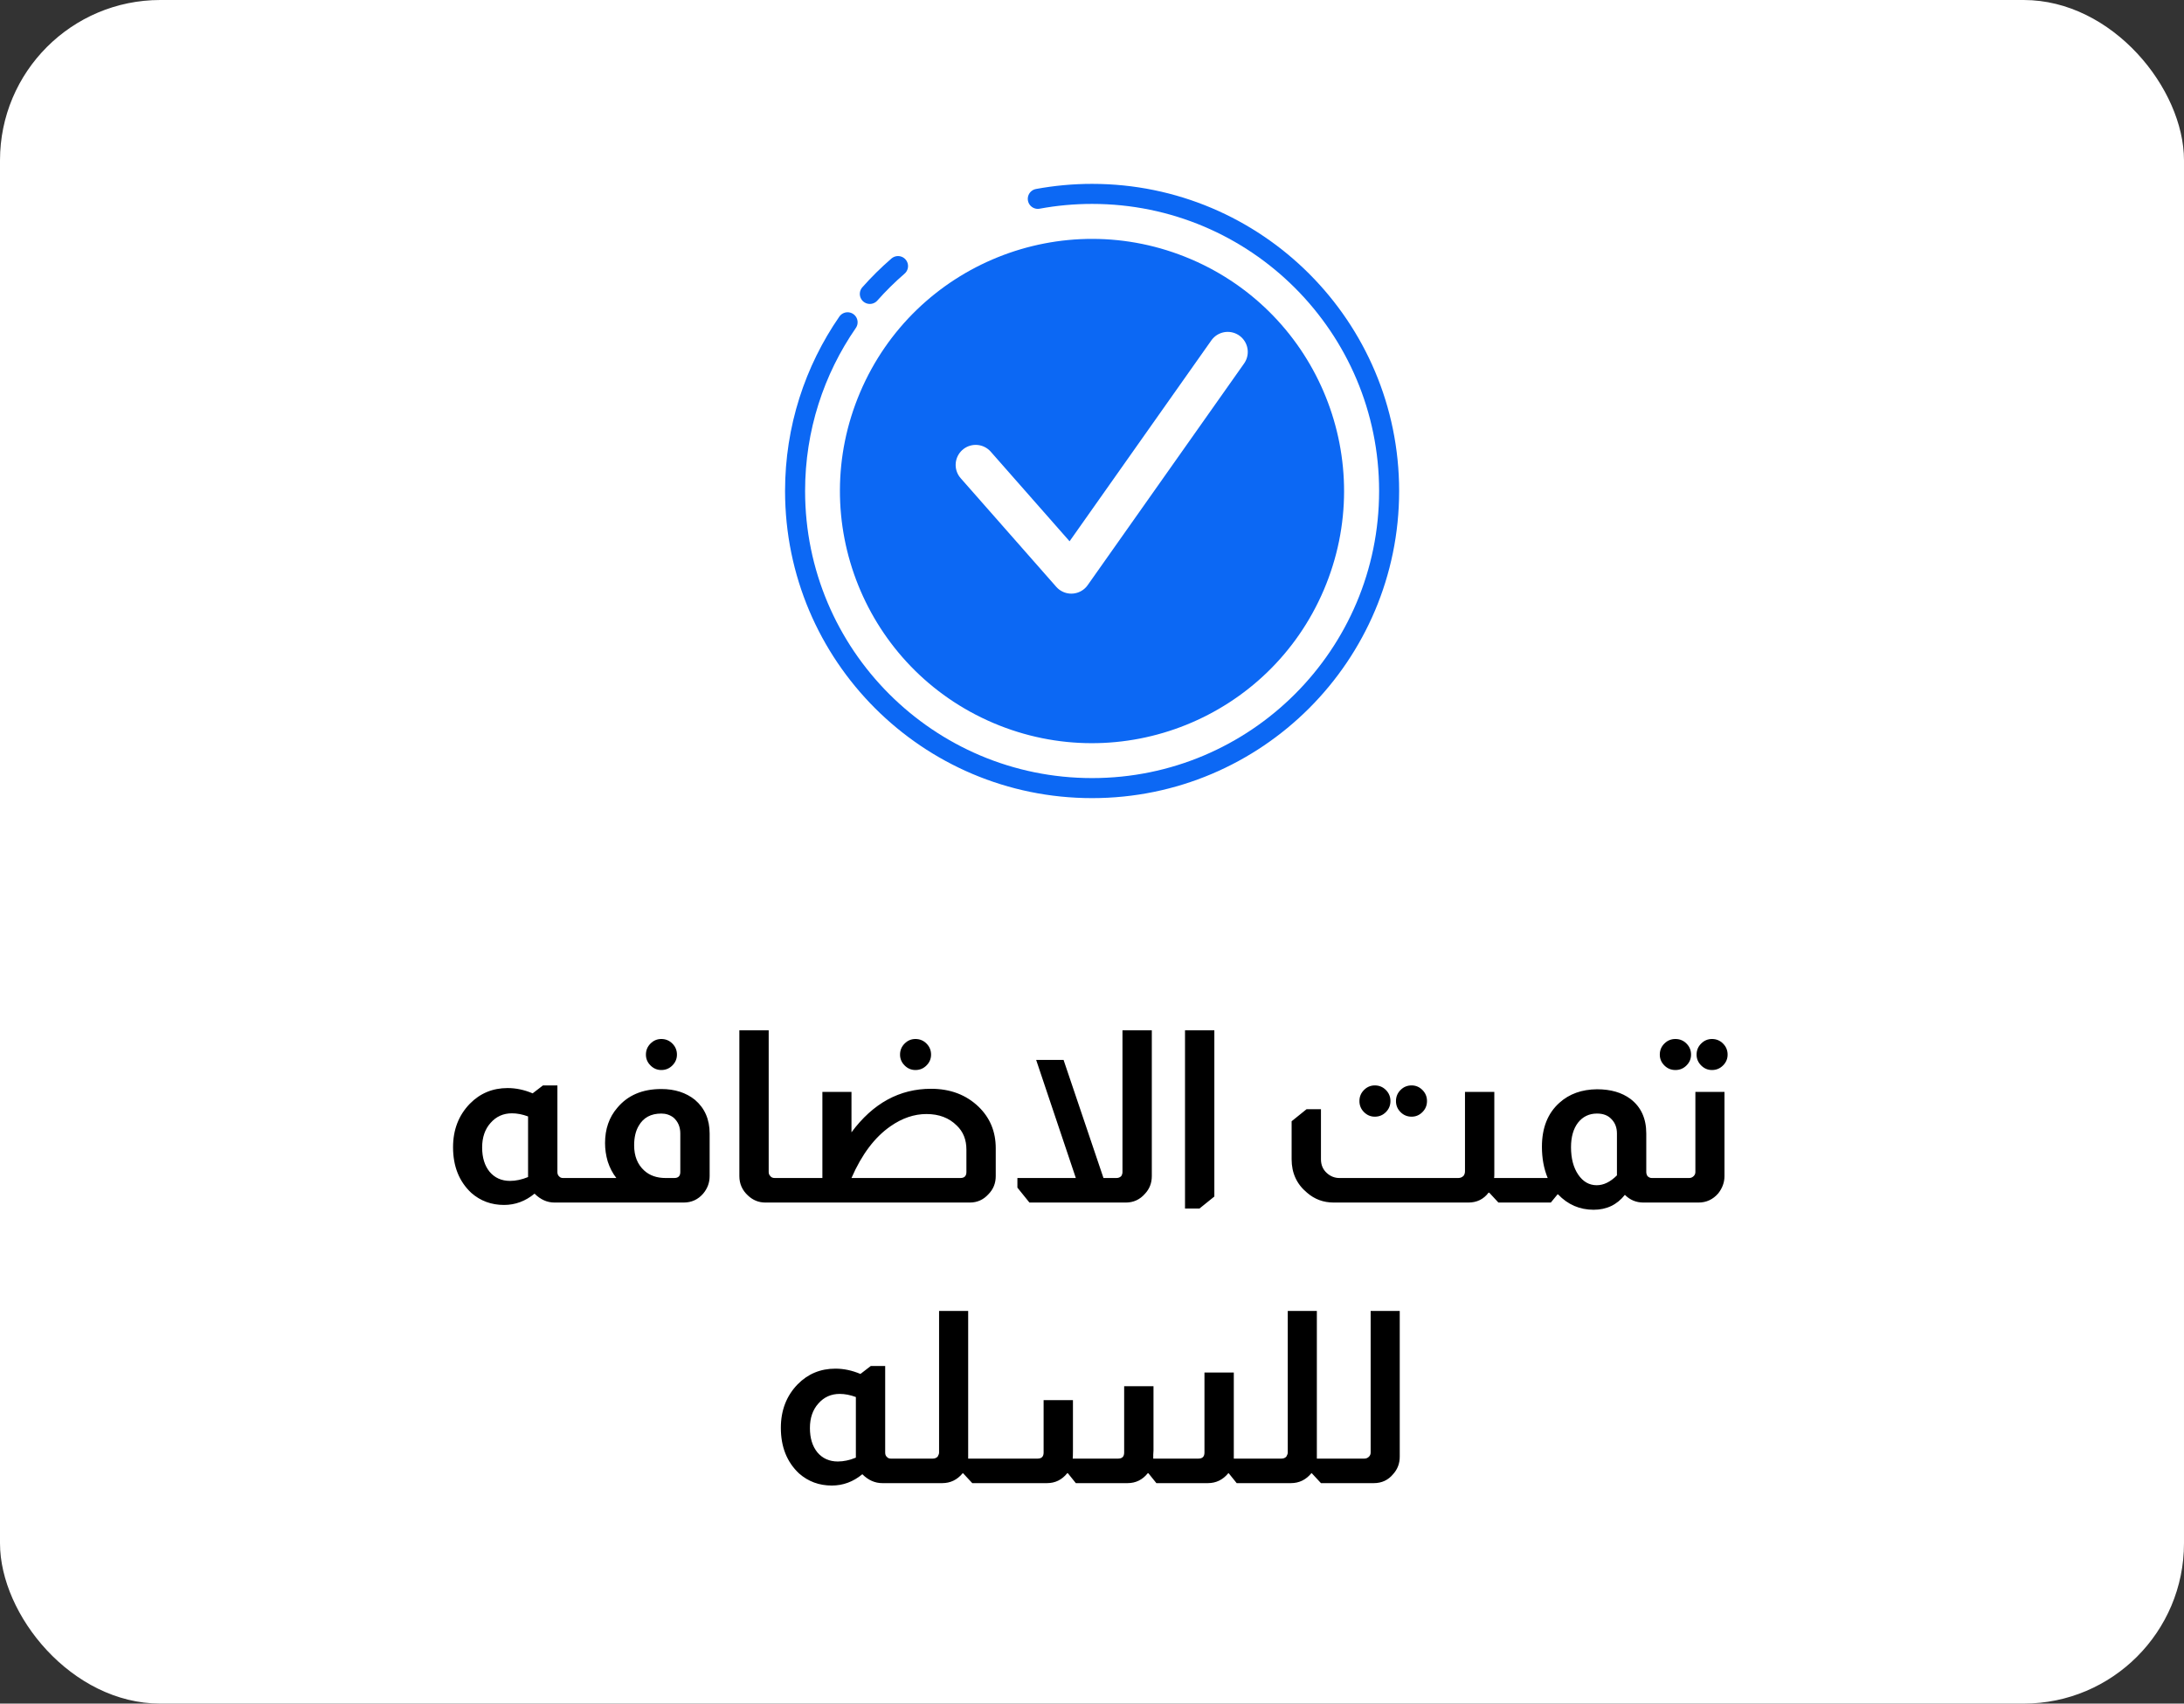 <svg width="109" height="85" viewBox="0 0 109 85" fill="none" xmlns="http://www.w3.org/2000/svg">
<rect x="0" y="0" width="109" height="85" fill="#333333" stroke="none"/>
<rect width="109" height="85" rx="8" fill="white"/>
<path d="M42.302 16.08C40.649 18.471 39.681 21.372 39.681 24.498C39.681 32.685 46.318 39.322 54.505 39.322C62.692 39.322 69.329 32.685 69.329 24.498C69.329 16.311 62.692 9.674 54.505 9.674C53.579 9.674 52.674 9.759 51.795 9.921" stroke="#0C68F4" stroke-miterlimit="10" stroke-linecap="round" stroke-linejoin="round"/>
<path d="M44.819 13.276C44.32 13.707 43.85 14.171 43.412 14.665" stroke="#0C68F4" stroke-miterlimit="10" stroke-linecap="round" stroke-linejoin="round"/>
<path d="M66.072 29.428C68.794 23.037 65.819 15.65 59.428 12.928C53.037 10.206 45.65 13.181 42.928 19.572C40.206 25.963 43.181 33.35 49.572 36.072C55.963 38.794 63.35 35.819 66.072 29.428Z" fill="#0C68F4"/>
<path d="M48.695 23.197L53.467 28.619L61.274 17.559" stroke="white" stroke-width="2" stroke-miterlimit="10" stroke-linecap="round" stroke-linejoin="round"/>
<path d="M27.819 54.156V58.476C27.819 58.572 27.847 58.644 27.903 58.692C27.951 58.748 28.015 58.776 28.095 58.776H28.431V60H27.675C27.307 60 26.975 59.852 26.679 59.556C26.223 59.932 25.715 60.12 25.155 60.12C24.523 60.12 23.979 59.92 23.523 59.52C22.915 58.952 22.611 58.192 22.611 57.24C22.611 56.368 22.891 55.644 23.451 55.068C23.963 54.548 24.591 54.288 25.335 54.288C25.751 54.288 26.167 54.376 26.583 54.552L27.099 54.156H27.819ZM26.355 55.704C26.075 55.6 25.807 55.548 25.551 55.548C25.119 55.548 24.763 55.708 24.483 56.028C24.203 56.34 24.063 56.748 24.063 57.252C24.063 57.756 24.187 58.16 24.435 58.464C24.691 58.768 25.031 58.92 25.455 58.92C25.743 58.92 26.043 58.856 26.355 58.728V55.704ZM33.005 51.84C33.221 51.84 33.405 51.916 33.557 52.068C33.709 52.22 33.785 52.404 33.785 52.62C33.785 52.828 33.709 53.008 33.557 53.16C33.405 53.312 33.221 53.388 33.005 53.388C32.797 53.388 32.617 53.312 32.465 53.16C32.313 53.008 32.237 52.828 32.237 52.62C32.237 52.404 32.313 52.22 32.465 52.068C32.617 51.916 32.797 51.84 33.005 51.84ZM30.761 58.776C30.577 58.544 30.433 58.268 30.329 57.948C30.241 57.644 30.197 57.34 30.197 57.036C30.197 56.332 30.401 55.744 30.809 55.272C31.329 54.648 32.061 54.336 33.005 54.336C33.677 54.336 34.237 54.516 34.685 54.876C35.173 55.292 35.417 55.852 35.417 56.556V58.68C35.417 59.008 35.309 59.3 35.093 59.556C34.837 59.852 34.513 60 34.121 60H28.349V58.776H30.761ZM33.953 56.556C33.953 56.228 33.841 55.964 33.617 55.764C33.441 55.628 33.237 55.56 33.005 55.56C32.485 55.56 32.109 55.764 31.877 56.172C31.725 56.428 31.649 56.752 31.649 57.144C31.649 57.68 31.817 58.1 32.153 58.404C32.425 58.652 32.781 58.776 33.221 58.776H33.653C33.853 58.776 33.953 58.676 33.953 58.476V56.556ZM38.364 51.408V58.476C38.364 58.556 38.388 58.62 38.436 58.668C38.484 58.74 38.56 58.776 38.664 58.776H38.976V60H38.196C37.868 60 37.58 59.884 37.332 59.652C37.044 59.388 36.9 59.064 36.9 58.68V51.408H38.364ZM45.688 51.84C45.904 51.84 46.088 51.916 46.24 52.068C46.392 52.22 46.468 52.404 46.468 52.62C46.468 52.828 46.392 53.008 46.24 53.16C46.088 53.312 45.904 53.388 45.688 53.388C45.48 53.388 45.3 53.312 45.148 53.16C44.996 53.008 44.92 52.828 44.92 52.62C44.92 52.404 44.996 52.22 45.148 52.068C45.3 51.916 45.48 51.84 45.688 51.84ZM42.496 56.496C43.568 55.048 44.892 54.324 46.468 54.324C47.428 54.324 48.22 54.624 48.844 55.224C49.412 55.776 49.696 56.464 49.696 57.288V58.68C49.696 59.04 49.572 59.344 49.324 59.592C49.076 59.864 48.768 60 48.4 60H38.884V58.776H41.044V54.48H42.496V56.496ZM48.232 57.36C48.232 56.864 48.072 56.464 47.752 56.16C47.368 55.776 46.864 55.584 46.24 55.584C45.624 55.584 45.024 55.788 44.44 56.196C43.656 56.74 43.008 57.6 42.496 58.776H47.932C48.132 58.776 48.232 58.676 48.232 58.476V57.36ZM57.485 51.408V58.68C57.485 59.024 57.373 59.316 57.149 59.556C56.893 59.852 56.573 60 56.189 60H51.377L50.777 59.256V58.776H53.693L51.713 52.884H53.081L55.073 58.776H55.721C55.817 58.776 55.897 58.744 55.961 58.68C56.001 58.616 56.021 58.548 56.021 58.476V51.408H57.485ZM60.606 51.408V59.7L59.862 60.3H59.142V51.408H60.606ZM68.615 54.156C68.831 54.156 69.015 54.232 69.167 54.384C69.319 54.536 69.395 54.72 69.395 54.936C69.395 55.152 69.319 55.336 69.167 55.488C69.015 55.64 68.831 55.716 68.615 55.716C68.407 55.716 68.227 55.64 68.075 55.488C67.923 55.336 67.847 55.152 67.847 54.936C67.847 54.72 67.923 54.536 68.075 54.384C68.227 54.232 68.407 54.156 68.615 54.156ZM70.451 54.156C70.659 54.156 70.839 54.232 70.991 54.384C71.143 54.536 71.219 54.72 71.219 54.936C71.219 55.152 71.143 55.336 70.991 55.488C70.839 55.64 70.659 55.716 70.451 55.716C70.235 55.716 70.051 55.64 69.899 55.488C69.747 55.336 69.671 55.152 69.671 54.936C69.671 54.72 69.747 54.536 69.899 54.384C70.051 54.232 70.235 54.156 70.451 54.156ZM74.579 54.48V58.596C74.579 58.676 74.575 58.736 74.567 58.776H75.191V60H74.783L74.327 59.508H74.291C74.043 59.836 73.707 60 73.283 60H66.563C66.051 60 65.607 59.836 65.231 59.508C64.719 59.084 64.463 58.528 64.463 57.84V55.944L65.207 55.344H65.927V57.84C65.927 58.12 66.023 58.348 66.215 58.524C66.399 58.692 66.611 58.776 66.851 58.776H72.779C72.883 58.776 72.971 58.74 73.043 58.668C73.091 58.604 73.115 58.528 73.115 58.44V54.48H74.579ZM77.243 58.776C77.051 58.312 76.955 57.792 76.955 57.216C76.955 56.272 77.247 55.54 77.831 55.02C78.319 54.58 78.943 54.356 79.703 54.348C80.383 54.348 80.939 54.508 81.371 54.828C81.899 55.228 82.163 55.804 82.163 56.556V58.476C82.163 58.548 82.183 58.616 82.223 58.68C82.287 58.744 82.359 58.776 82.439 58.776H82.547V60H82.019C81.659 60 81.351 59.872 81.095 59.616C80.703 60.112 80.183 60.36 79.535 60.36C78.839 60.36 78.247 60.104 77.759 59.592H77.735L77.399 60H75.107V58.776H77.243ZM80.699 56.556C80.699 56.26 80.607 56.02 80.423 55.836C80.255 55.652 80.015 55.56 79.703 55.56C79.311 55.56 78.995 55.712 78.755 56.016C78.523 56.32 78.407 56.728 78.407 57.24C78.407 57.8 78.527 58.256 78.767 58.608C79.007 58.96 79.315 59.136 79.691 59.136C80.035 59.136 80.371 58.972 80.699 58.644V56.556ZM83.618 51.84C83.834 51.84 84.018 51.916 84.17 52.068C84.322 52.22 84.398 52.404 84.398 52.62C84.398 52.828 84.322 53.008 84.17 53.16C84.018 53.312 83.834 53.388 83.618 53.388C83.402 53.388 83.218 53.312 83.066 53.16C82.914 53.008 82.838 52.828 82.838 52.62C82.838 52.404 82.914 52.22 83.066 52.068C83.218 51.916 83.402 51.84 83.618 51.84ZM85.442 51.84C85.658 51.84 85.842 51.916 85.994 52.068C86.146 52.22 86.222 52.404 86.222 52.62C86.222 52.828 86.146 53.008 85.994 53.16C85.842 53.312 85.658 53.388 85.442 53.388C85.234 53.388 85.054 53.312 84.902 53.16C84.75 53.008 84.674 52.828 84.674 52.62C84.674 52.404 84.75 52.22 84.902 52.068C85.054 51.916 85.234 51.84 85.442 51.84ZM86.066 54.48V58.68C86.066 58.992 85.962 59.28 85.754 59.544C85.49 59.848 85.162 60 84.77 60H82.454V58.776H84.302C84.39 58.776 84.466 58.744 84.53 58.68C84.586 58.624 84.614 58.556 84.614 58.476V54.48H86.066ZM44.178 68.156V72.476C44.178 72.572 44.206 72.644 44.263 72.692C44.31 72.748 44.374 72.776 44.455 72.776H44.791V74H44.035C43.666 74 43.334 73.852 43.038 73.556C42.583 73.932 42.075 74.12 41.514 74.12C40.883 74.12 40.339 73.92 39.883 73.52C39.275 72.952 38.971 72.192 38.971 71.24C38.971 70.368 39.251 69.644 39.81 69.068C40.322 68.548 40.95 68.288 41.694 68.288C42.111 68.288 42.526 68.376 42.943 68.552L43.459 68.156H44.178ZM42.715 69.704C42.434 69.6 42.166 69.548 41.91 69.548C41.478 69.548 41.123 69.708 40.843 70.028C40.562 70.34 40.422 70.748 40.422 71.252C40.422 71.756 40.547 72.16 40.794 72.464C41.05 72.768 41.391 72.92 41.815 72.92C42.102 72.92 42.403 72.856 42.715 72.728V69.704ZM48.32 65.408V72.596V72.776H48.932V74H48.524L48.068 73.508H48.044C47.772 73.836 47.432 74 47.024 74H44.708V72.776H46.556C46.652 72.776 46.732 72.744 46.796 72.68C46.844 72.6 46.868 72.532 46.868 72.476V65.408H48.32ZM61.577 68.48V72.404V72.776H62.189V74H61.721L61.325 73.508H61.301C61.029 73.836 60.689 74 60.281 74H57.713L57.317 73.508H57.281C57.017 73.836 56.681 74 56.273 74H53.693L53.297 73.508H53.261C52.997 73.836 52.661 74 52.253 74H48.845V72.776H51.785C51.985 72.776 52.085 72.676 52.085 72.476V69.86H53.549V72.404C53.549 72.572 53.545 72.696 53.537 72.776H55.805C56.005 72.776 56.105 72.676 56.105 72.476V69.164H57.569V72.368C57.569 72.416 57.565 72.488 57.557 72.584C57.557 72.672 57.557 72.736 57.557 72.776H59.813C60.013 72.776 60.113 72.676 60.113 72.476V68.48H61.577ZM65.722 65.408V72.596V72.776H66.335V74H65.927L65.471 73.508H65.447C65.174 73.836 64.835 74 64.427 74H62.111V72.776H63.959C64.055 72.776 64.135 72.744 64.198 72.68C64.246 72.6 64.27 72.532 64.27 72.476V65.408H65.722ZM69.859 65.408V72.68C69.859 73.016 69.751 73.304 69.535 73.544C69.287 73.848 68.963 74 68.563 74H66.247V72.776H68.095C68.183 72.776 68.259 72.744 68.323 72.68C68.379 72.624 68.407 72.556 68.407 72.476V65.408H69.859Z" fill="black"/>
</svg>
